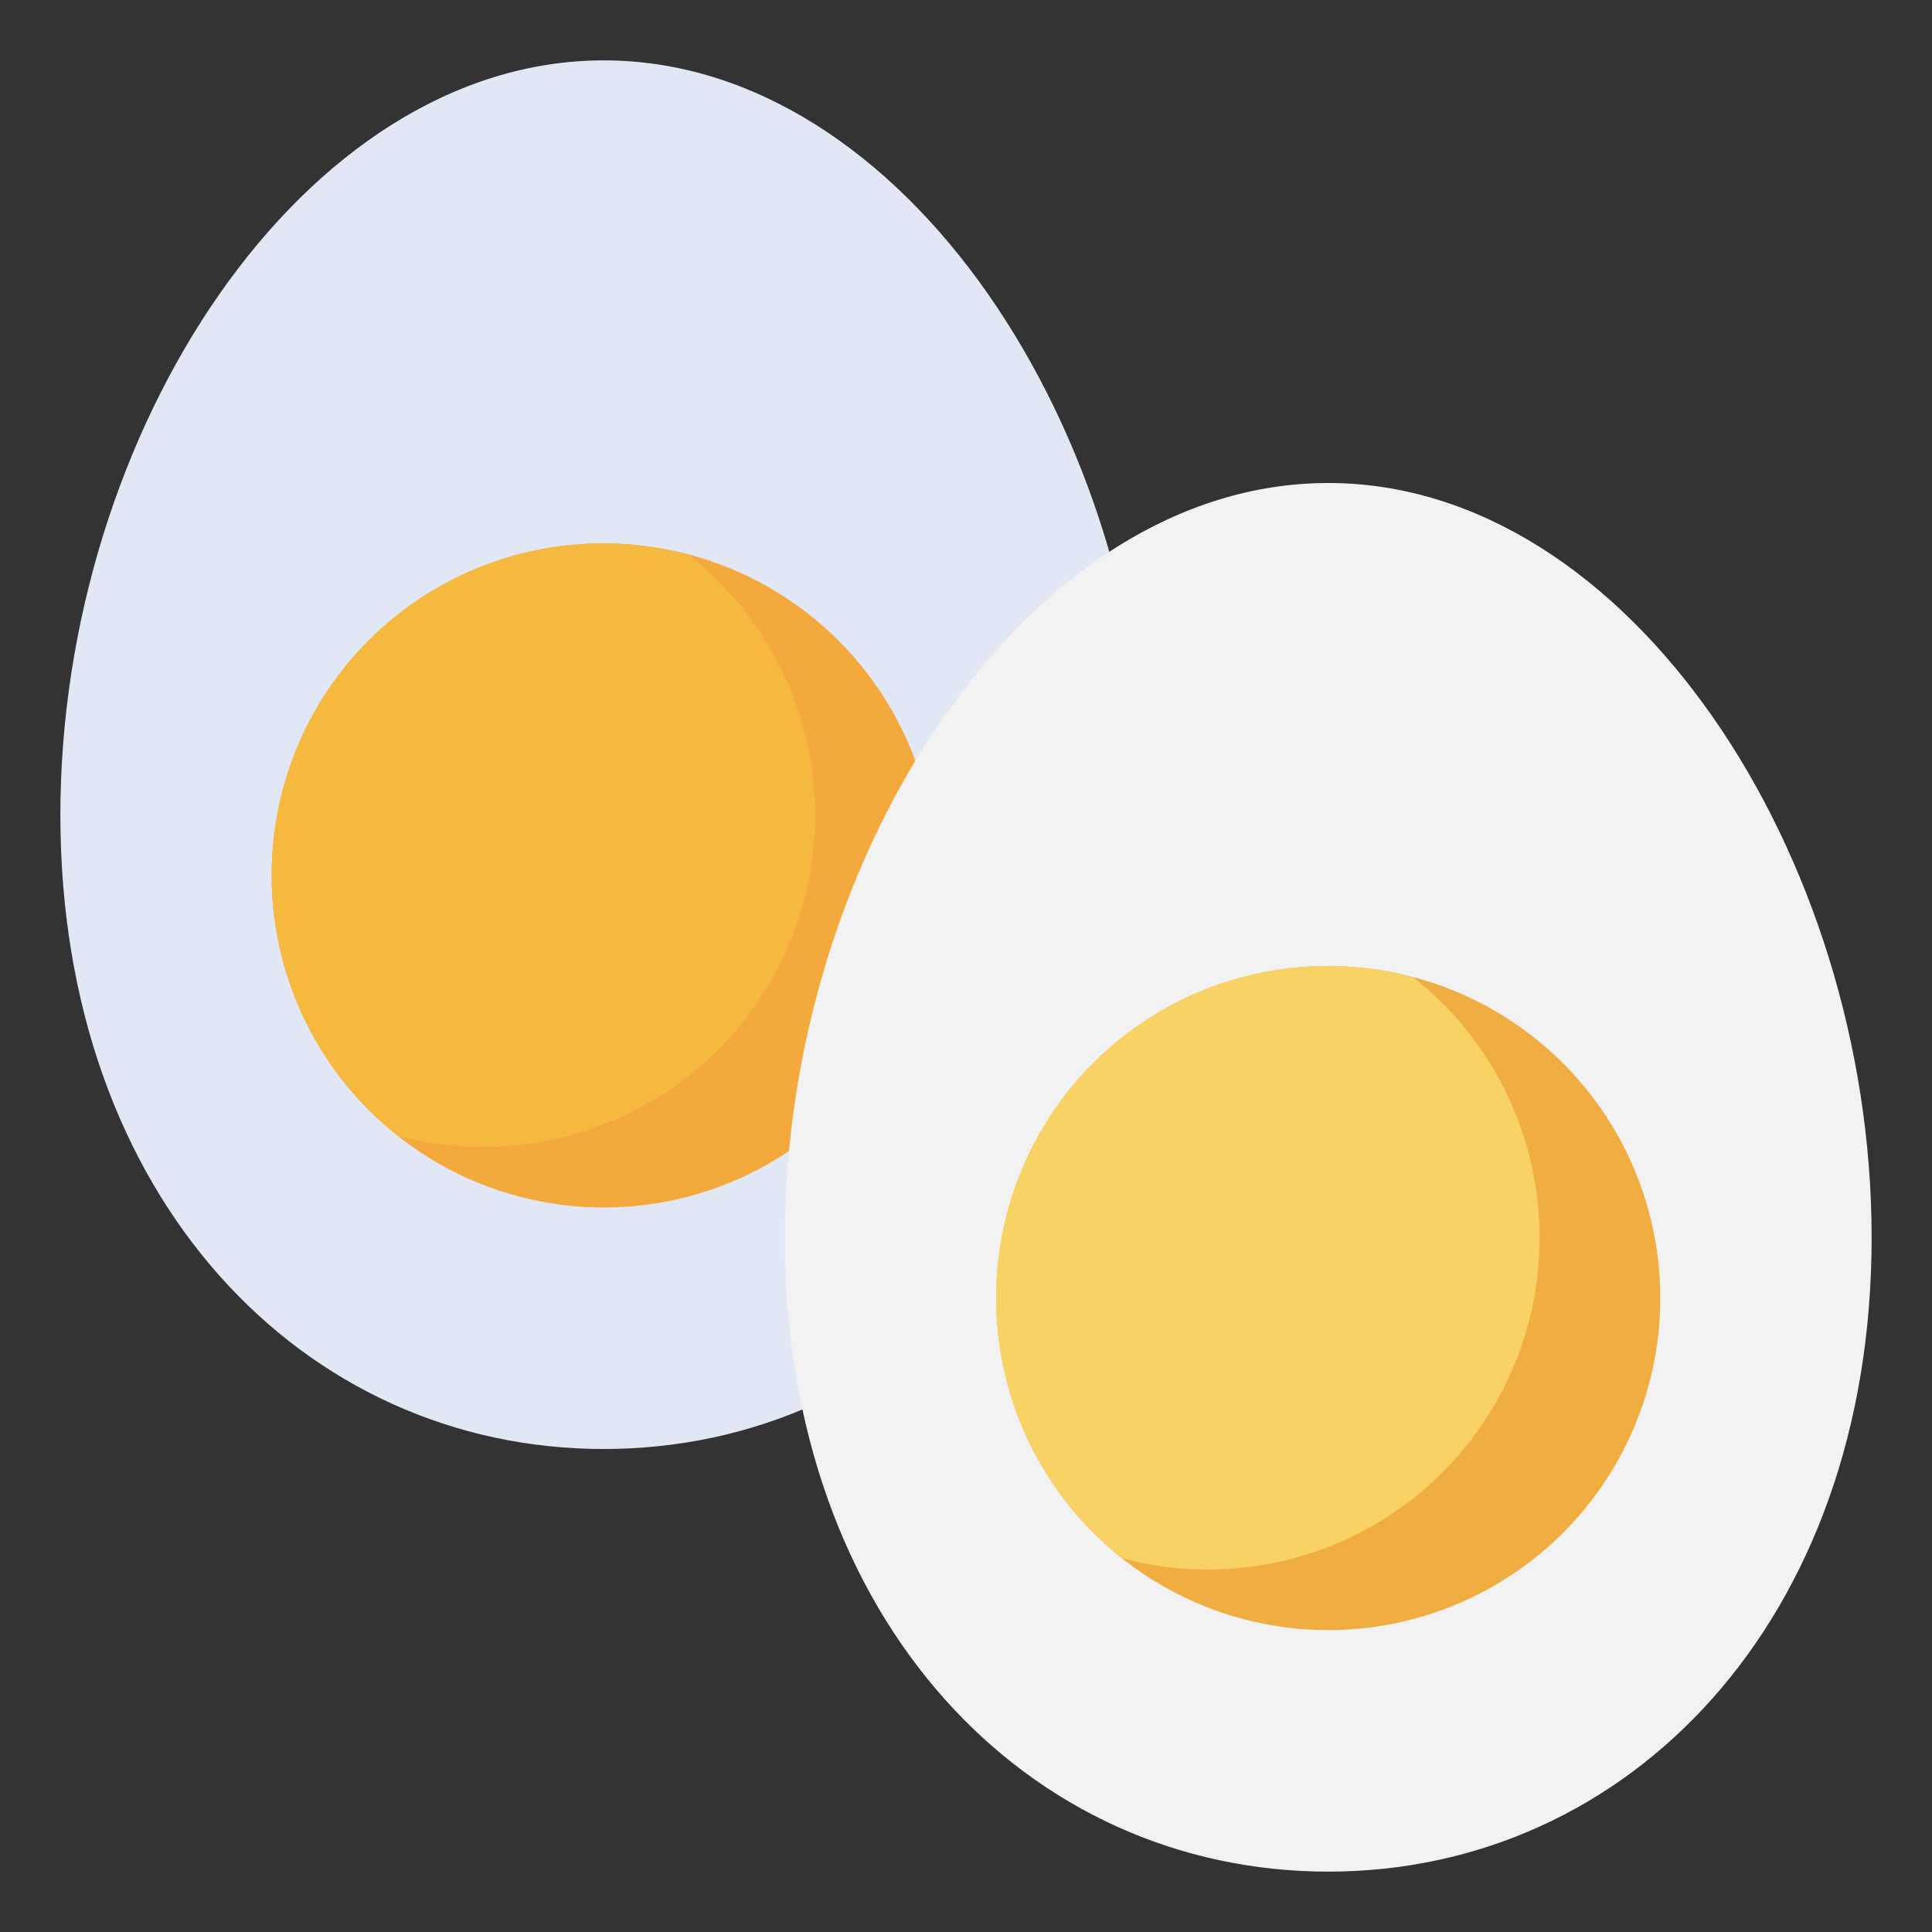 <svg id="Layer_3" height="512" viewBox="0 0 64 64" width="512" xmlns="http://www.w3.org/2000/svg" data-name="Layer 3"><rect x="0" y="0" width="64" height="64" fill="#333333" stroke="none"/><path d="m38 27c0 12.7-8.059 21-18 21s-18-8.3-18-21 8.059-25 18-25 18 12.3 18 25z" fill="#e2e7f6"/><circle cx="20" cy="29" fill="#f4a93c" r="11"/><path d="m9 29a10.974 10.974 0 0 0 4.182 8.622 10.988 10.988 0 0 0 9.636-19.244 10.964 10.964 0 0 0 -13.818 10.622z" fill="#f6b940"/><path d="m62 41c0 12.7-8.059 21-18 21s-18-8.3-18-21 8.059-25 18-25 18 12.3 18 25z" fill="#f2f2f2"/><circle cx="44" cy="43" fill="#f0ae42" r="11"/><path d="m33 43a10.974 10.974 0 0 0 4.182 8.622 10.988 10.988 0 0 0 9.636-19.244 10.964 10.964 0 0 0 -13.818 10.622z" fill="#f9d266"/></svg>